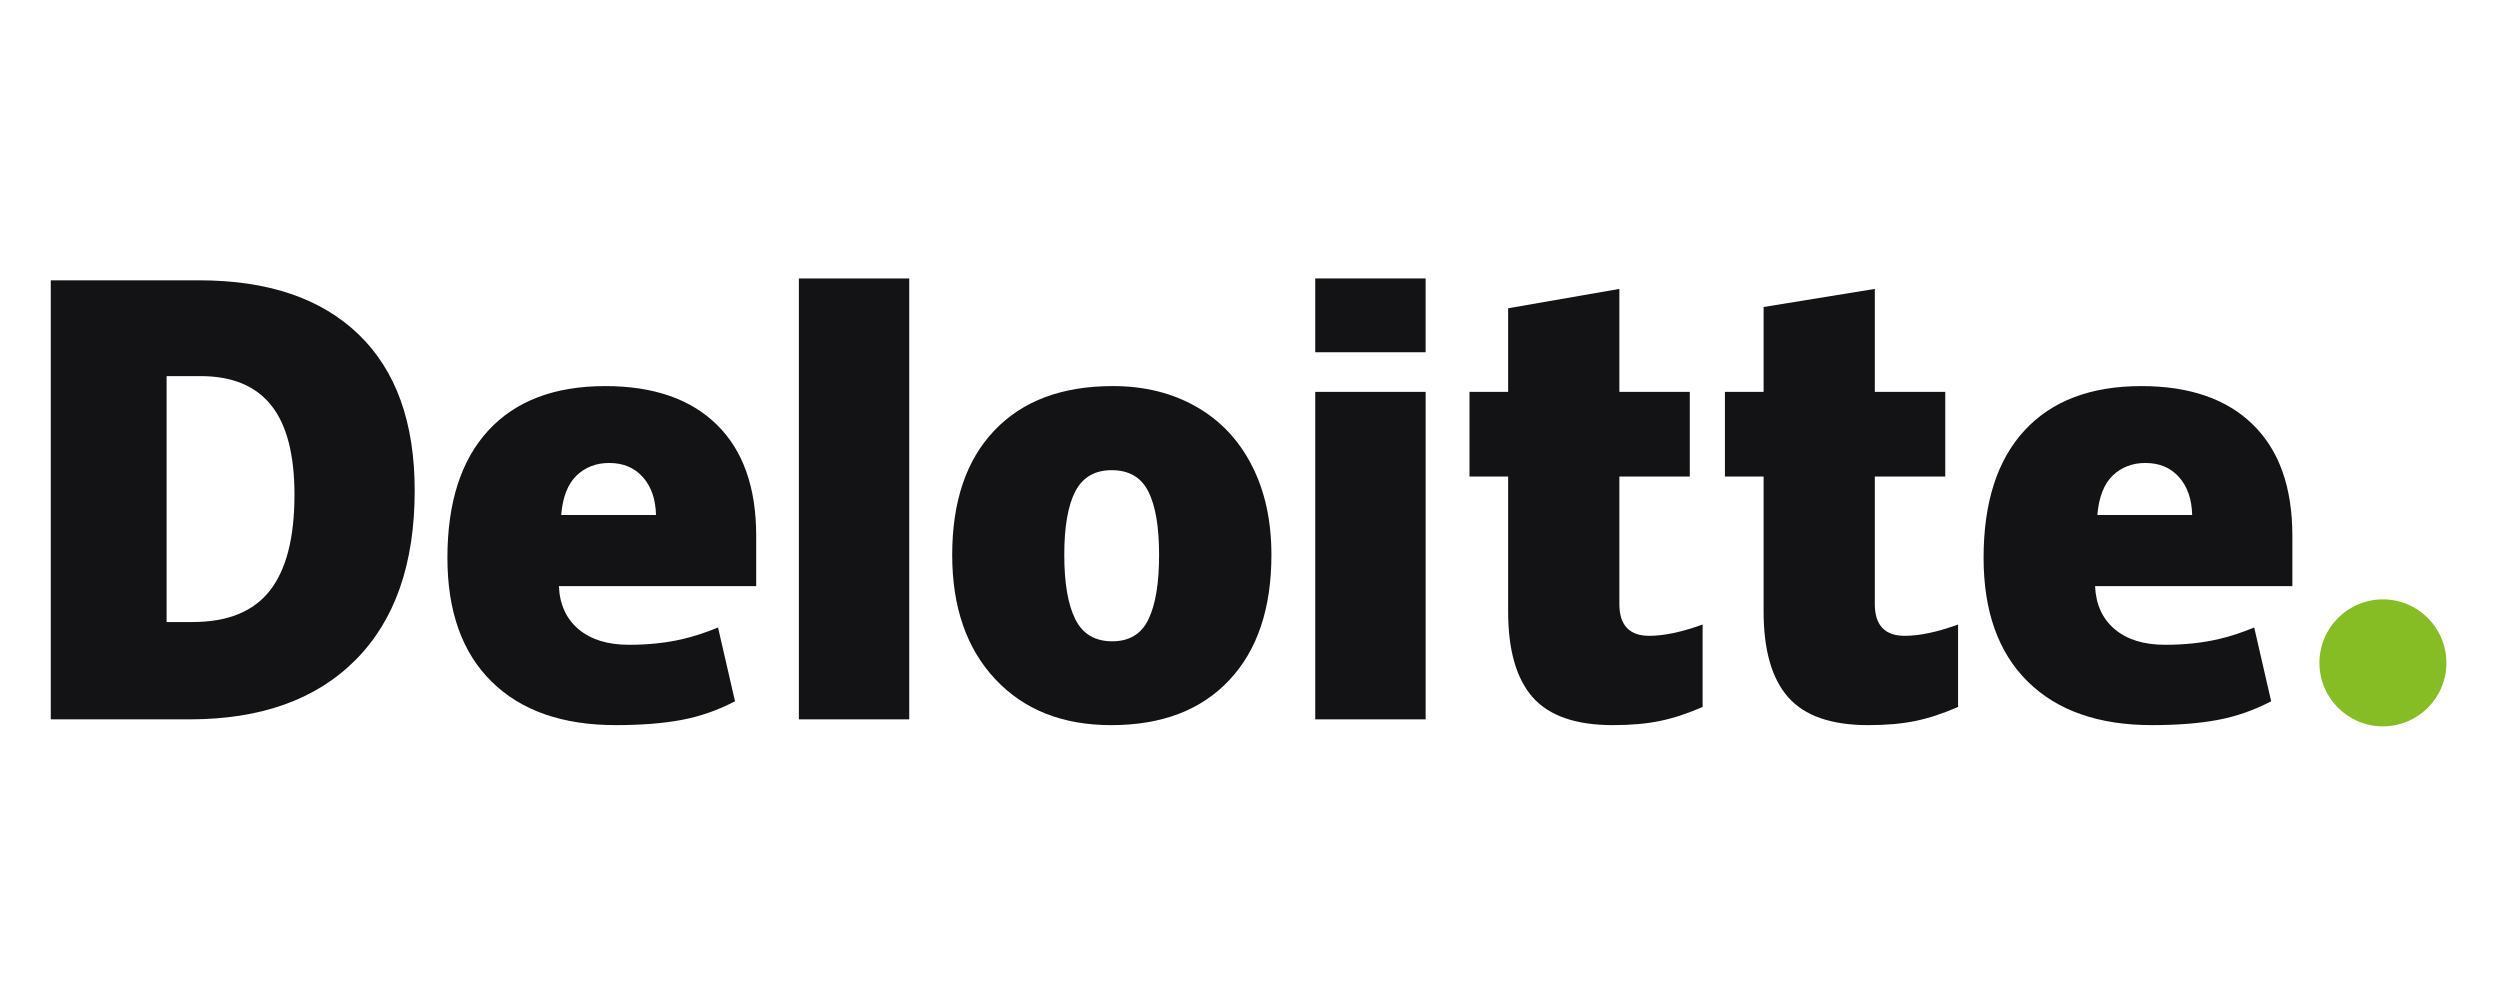 <svg width="209" height="84" viewBox="0 0 209 84" fill="none" xmlns="http://www.w3.org/2000/svg">
<path d="M193.904 55.416C193.904 52.485 196.283 50.108 199.212 50.108C202.143 50.108 204.519 52.485 204.519 55.416C204.519 58.346 202.143 60.722 199.212 60.722C196.283 60.722 193.904 58.346 193.904 55.416Z" fill="#86BC24"/>
<path d="M24.618 41.358C24.618 37.996 23.968 35.502 22.669 33.877C21.368 32.253 19.397 31.442 16.748 31.442H13.929V52.002H16.085C19.028 52.002 21.185 51.13 22.558 49.379C23.93 47.631 24.618 44.957 24.618 41.358ZM34.669 41.008C34.669 47.133 33.022 51.853 29.729 55.166C26.436 58.481 21.807 60.138 15.84 60.138H4.245V23.434H16.649C22.403 23.434 26.845 24.941 29.975 27.953C33.104 30.966 34.669 35.316 34.669 41.008Z" fill="#131316"/>
<path d="M66.786 60.138H76.012V23.28H66.786V60.138Z" fill="#131316"/>
<path d="M88.973 46.39C88.973 48.739 89.281 50.532 89.893 51.764C90.508 52.997 91.537 53.613 92.984 53.613C94.415 53.613 95.427 52.997 96.017 51.764C96.607 50.532 96.9 48.739 96.9 46.39C96.9 44.052 96.602 42.289 96.005 41.098C95.406 39.905 94.385 39.307 92.936 39.307C91.52 39.307 90.508 39.902 89.893 41.084C89.281 42.269 88.973 44.036 88.973 46.39ZM106.291 46.39C106.291 50.867 105.117 54.359 102.764 56.863C100.413 59.368 97.121 60.621 92.89 60.621C88.832 60.621 85.602 59.34 83.204 56.779C80.804 54.217 79.604 50.755 79.604 46.39C79.604 41.926 80.779 38.458 83.132 35.985C85.485 33.512 88.784 32.276 93.033 32.276C95.658 32.276 97.98 32.849 99.992 33.993C102.006 35.137 103.56 36.776 104.652 38.911C105.746 41.043 106.291 43.537 106.291 46.39Z" fill="#131316"/>
<path d="M109.955 60.138H119.183V46.032V32.76H109.955V60.138Z" fill="#131316"/>
<path d="M109.955 29.448H119.182V23.278H109.955V29.448Z" fill="#131316"/>
<path d="M137.878 53.155C139.123 53.155 140.607 52.838 142.338 52.21V59.099C141.094 59.645 139.911 60.037 138.787 60.269C137.663 60.504 136.343 60.621 134.833 60.621C131.735 60.621 129.502 59.842 128.13 58.288C126.765 56.733 126.08 54.346 126.08 51.126V39.84H122.849V32.762H126.08V25.771L135.379 24.153V32.762H141.266V39.84H135.379V50.496C135.379 52.268 136.213 53.155 137.878 53.155Z" fill="#131316"/>
<path d="M159.235 53.155C160.48 53.155 161.964 52.838 163.695 52.21V59.099C162.453 59.645 161.268 60.037 160.144 60.269C159.018 60.504 157.703 60.621 156.19 60.621C153.092 60.621 150.859 59.842 149.491 58.288C148.122 56.733 147.437 54.346 147.437 51.126V39.84H144.204V32.762H147.437V25.665L156.734 24.153V32.762H162.624V39.84H156.734V50.496C156.734 52.268 157.568 53.155 159.235 53.155Z" fill="#131316"/>
<path d="M175.338 43.054C175.464 41.555 175.893 40.457 176.624 39.755C177.358 39.055 178.264 38.705 179.349 38.705C180.531 38.705 181.471 39.098 182.168 39.89C182.87 40.678 183.236 41.733 183.265 43.054H175.338ZM188.351 35.504C186.157 33.353 183.045 32.277 179.02 32.277C174.788 32.277 171.532 33.513 169.25 35.986C166.969 38.459 165.828 42.007 165.828 46.63C165.828 51.107 167.061 54.56 169.522 56.983C171.984 59.407 175.441 60.62 179.894 60.62C182.032 60.62 183.872 60.475 185.414 60.184C186.947 59.897 188.43 59.378 189.87 58.628L188.452 52.459C187.406 52.886 186.411 53.214 185.471 53.431C184.113 53.746 182.623 53.904 181.001 53.904C179.223 53.904 177.819 53.469 176.79 52.6C175.761 51.729 175.212 50.528 175.149 48.998H191.642V44.794C191.642 40.75 190.545 37.652 188.351 35.504Z" fill="#131316"/>
<path d="M46.914 43.054C47.04 41.555 47.469 40.457 48.2 39.755C48.932 39.055 49.84 38.705 50.926 38.705C52.106 38.705 53.046 39.098 53.745 39.89C54.446 40.678 54.81 41.733 54.843 43.054H46.914ZM59.928 35.504C57.733 33.353 54.623 32.277 50.596 32.277C46.363 32.277 43.108 33.513 40.827 35.986C38.547 38.459 37.404 42.007 37.404 46.63C37.404 51.107 38.636 54.56 41.099 56.983C43.56 59.407 47.017 60.62 51.47 60.62C53.608 60.62 55.448 60.475 56.99 60.184C58.523 59.897 60.007 59.378 61.447 58.628L60.028 52.459C58.982 52.886 57.987 53.214 57.048 53.431C55.688 53.746 54.199 53.904 52.577 53.904C50.8 53.904 49.395 53.469 48.366 52.6C47.335 51.729 46.788 50.528 46.725 48.998H63.218V44.794C63.218 40.75 62.121 37.652 59.928 35.504Z" fill="#131316"/>
</svg>
